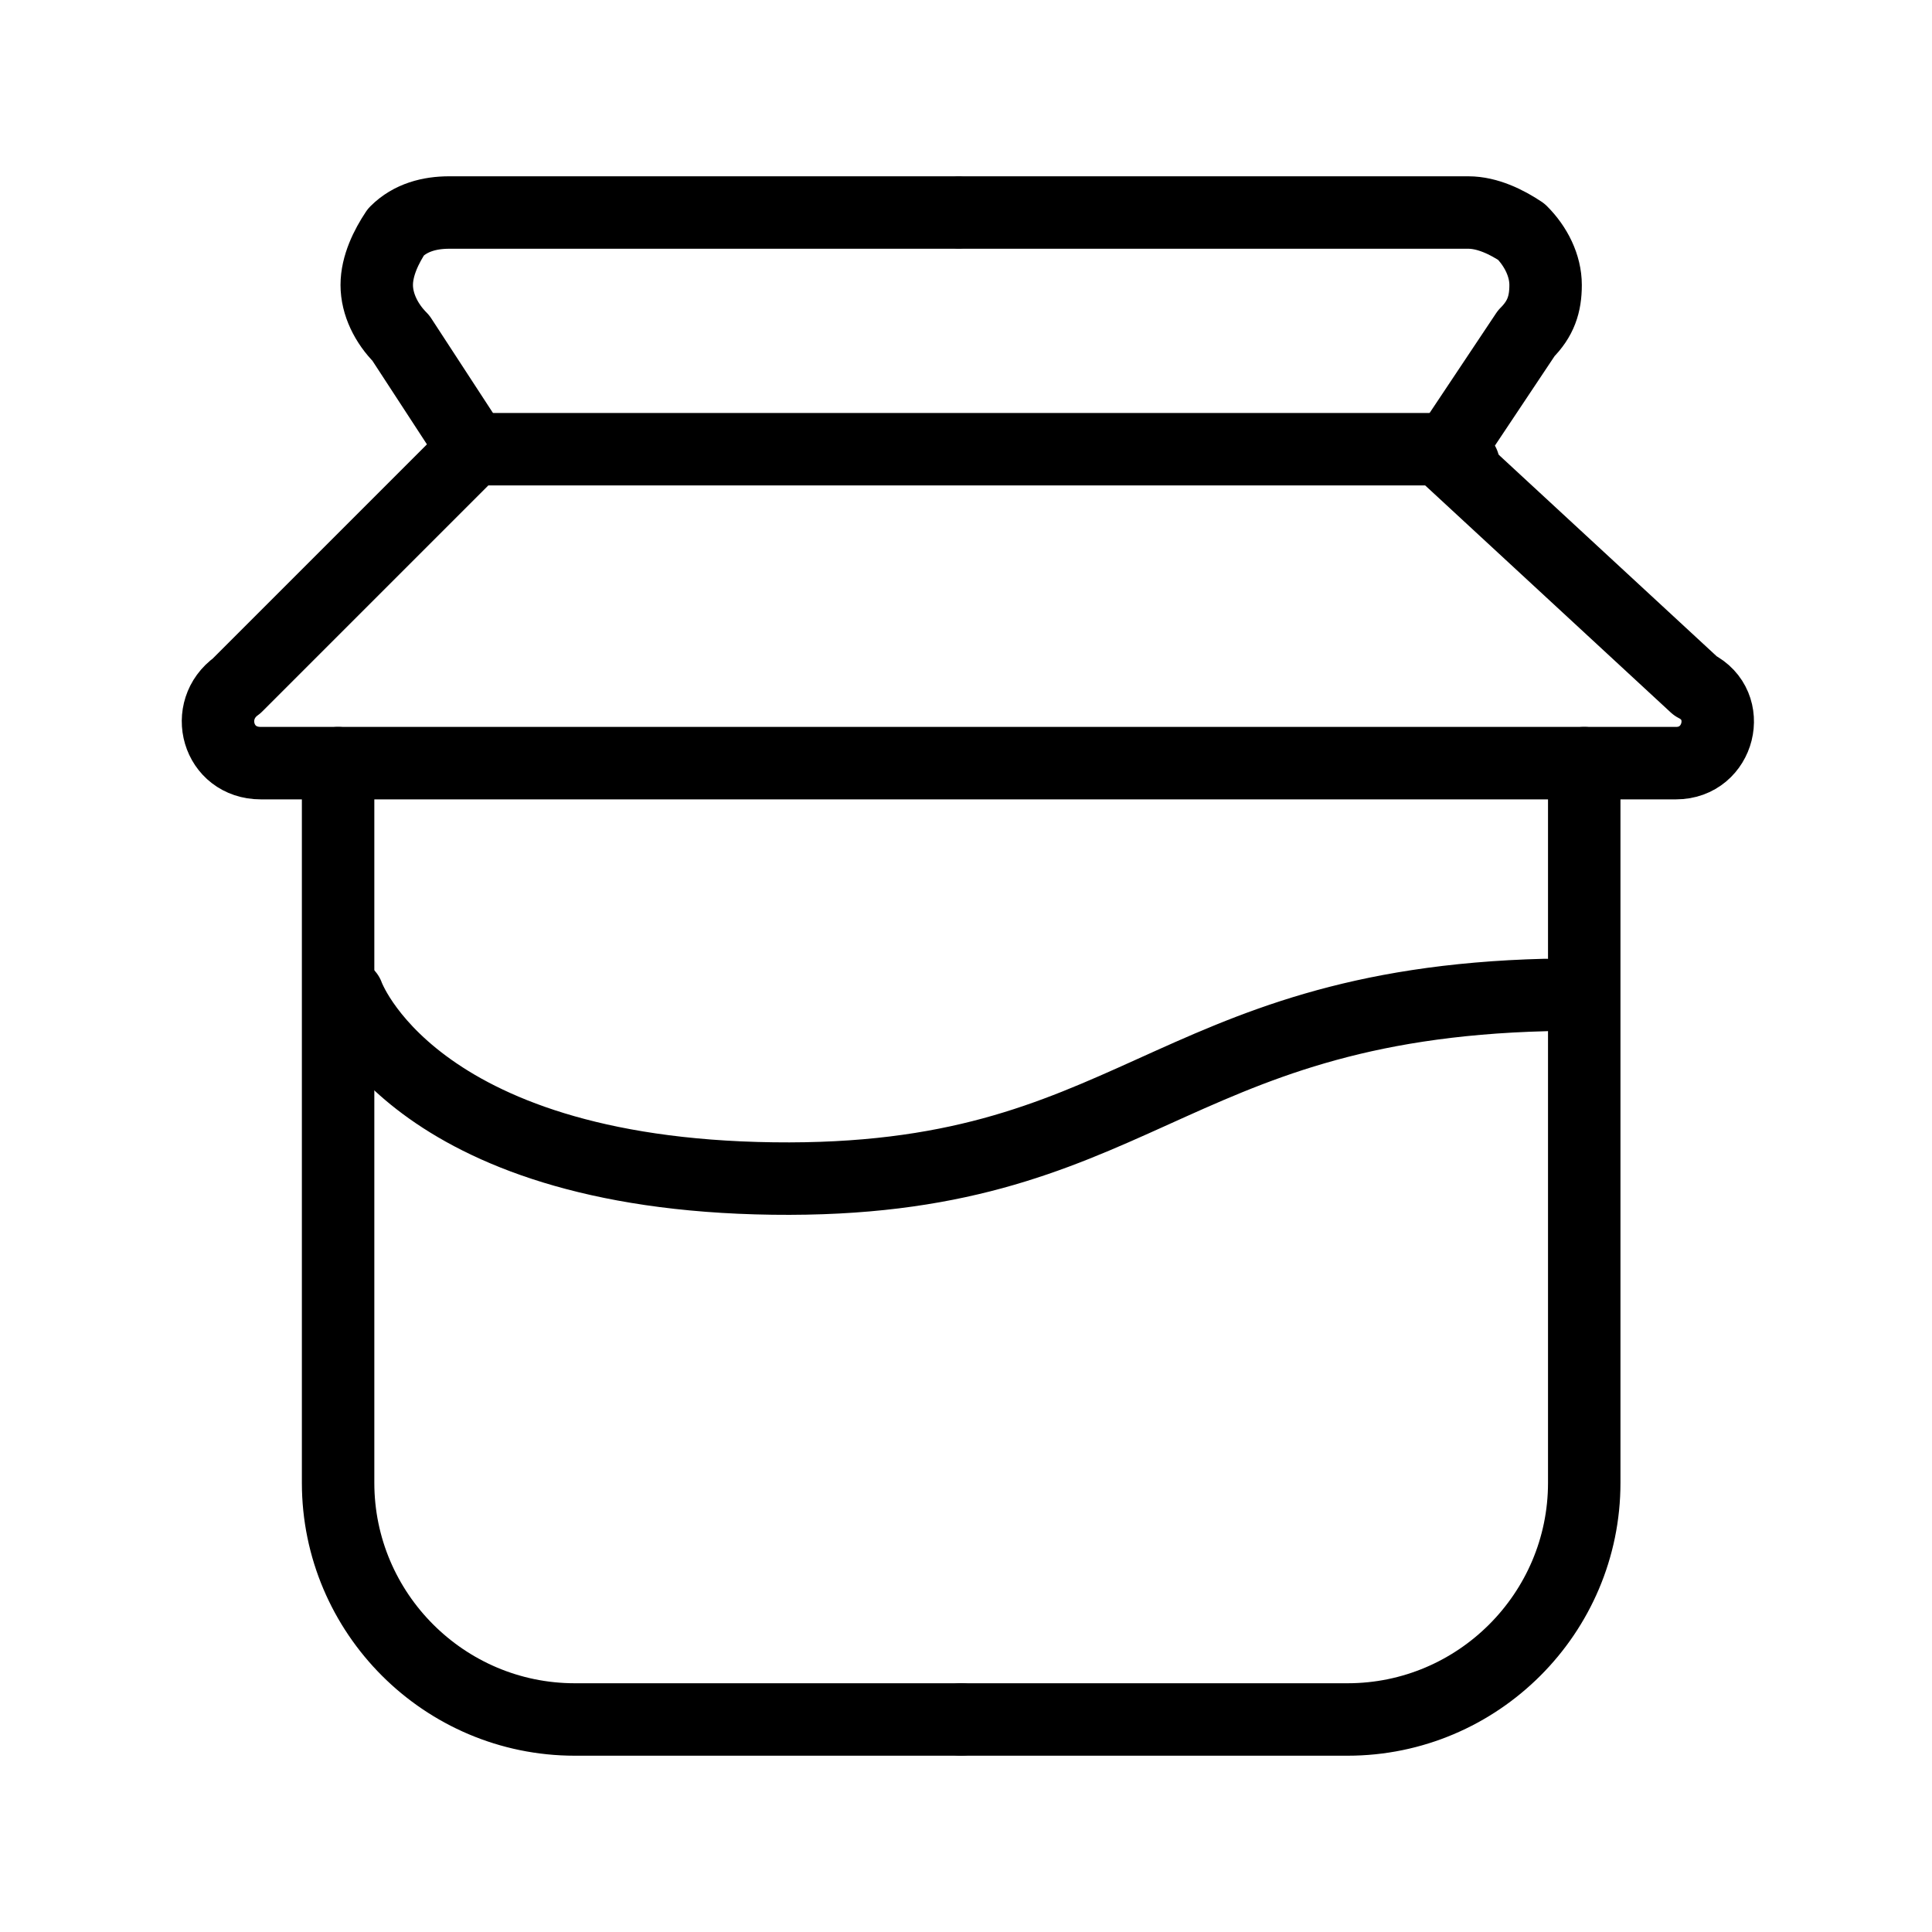 <?xml version="1.0" encoding="utf-8"?>
<!-- Generator: Adobe Illustrator 21.1.0, SVG Export Plug-In . SVG Version: 6.00 Build 0)  -->
<svg version="1.1" xmlns="http://www.w3.org/2000/svg" xmlns:xlink="http://www.w3.org/1999/xlink" x="0px" y="0px"
	 viewBox="0 0 40 40" style="enable-background:new 0 0 40 40;" xml:space="preserve">
<style type="text/css">
	.st0{fill:none;stroke:#000000;stroke-width:1.5;stroke-linecap:round;stroke-linejoin:round;stroke-miterlimit:10;}
	.st1{fill:#FFFFFF;}
</style>
<g id="Слой_1">
	<g>
		<path class="st0" d="M9.8,9.3L8.3,7C8,6.7,7.8,6.3,7.8,5.9c0-0.4,0.2-0.8,0.4-1.1c0.3-0.3,0.7-0.4,1.1-0.4h10.5"/>
		<path class="st0" d="M7,15.8c0,0.1,0,0.2,0,0.3v14.6c0,2.7,2.2,4.9,4.9,4.9h8"/>
		<path class="st0" d="M19.9,4.4h10.5c0.4,0,0.8,0.2,1.1,0.4C31.8,5.1,32,5.5,32,5.9c0,0.4-0.1,0.7-0.4,1L30,9.3l0.3,0.3"/>
		<path class="st0" d="M32.8,15.8c0,0.1,0,0.2,0,0.3v14.6c0,2.7-2.2,4.9-4.9,4.9h-8"/>
		<path class="st0" d="M29.8,9.3l5.3,4.9c0.8,0.4,0.5,1.6-0.4,1.6H5.4c-0.9,0-1.2-1.1-0.5-1.6l4.9-4.9H29.8"/>
		<path class="st0" d="M7.2,20.6c0,0,1.3,3.7,8.8,3.8c7.5,0.1,8.1-3.6,16-3.8"/>
	</g>
</g>
<g id="Слой_2">
</g>
</svg>
